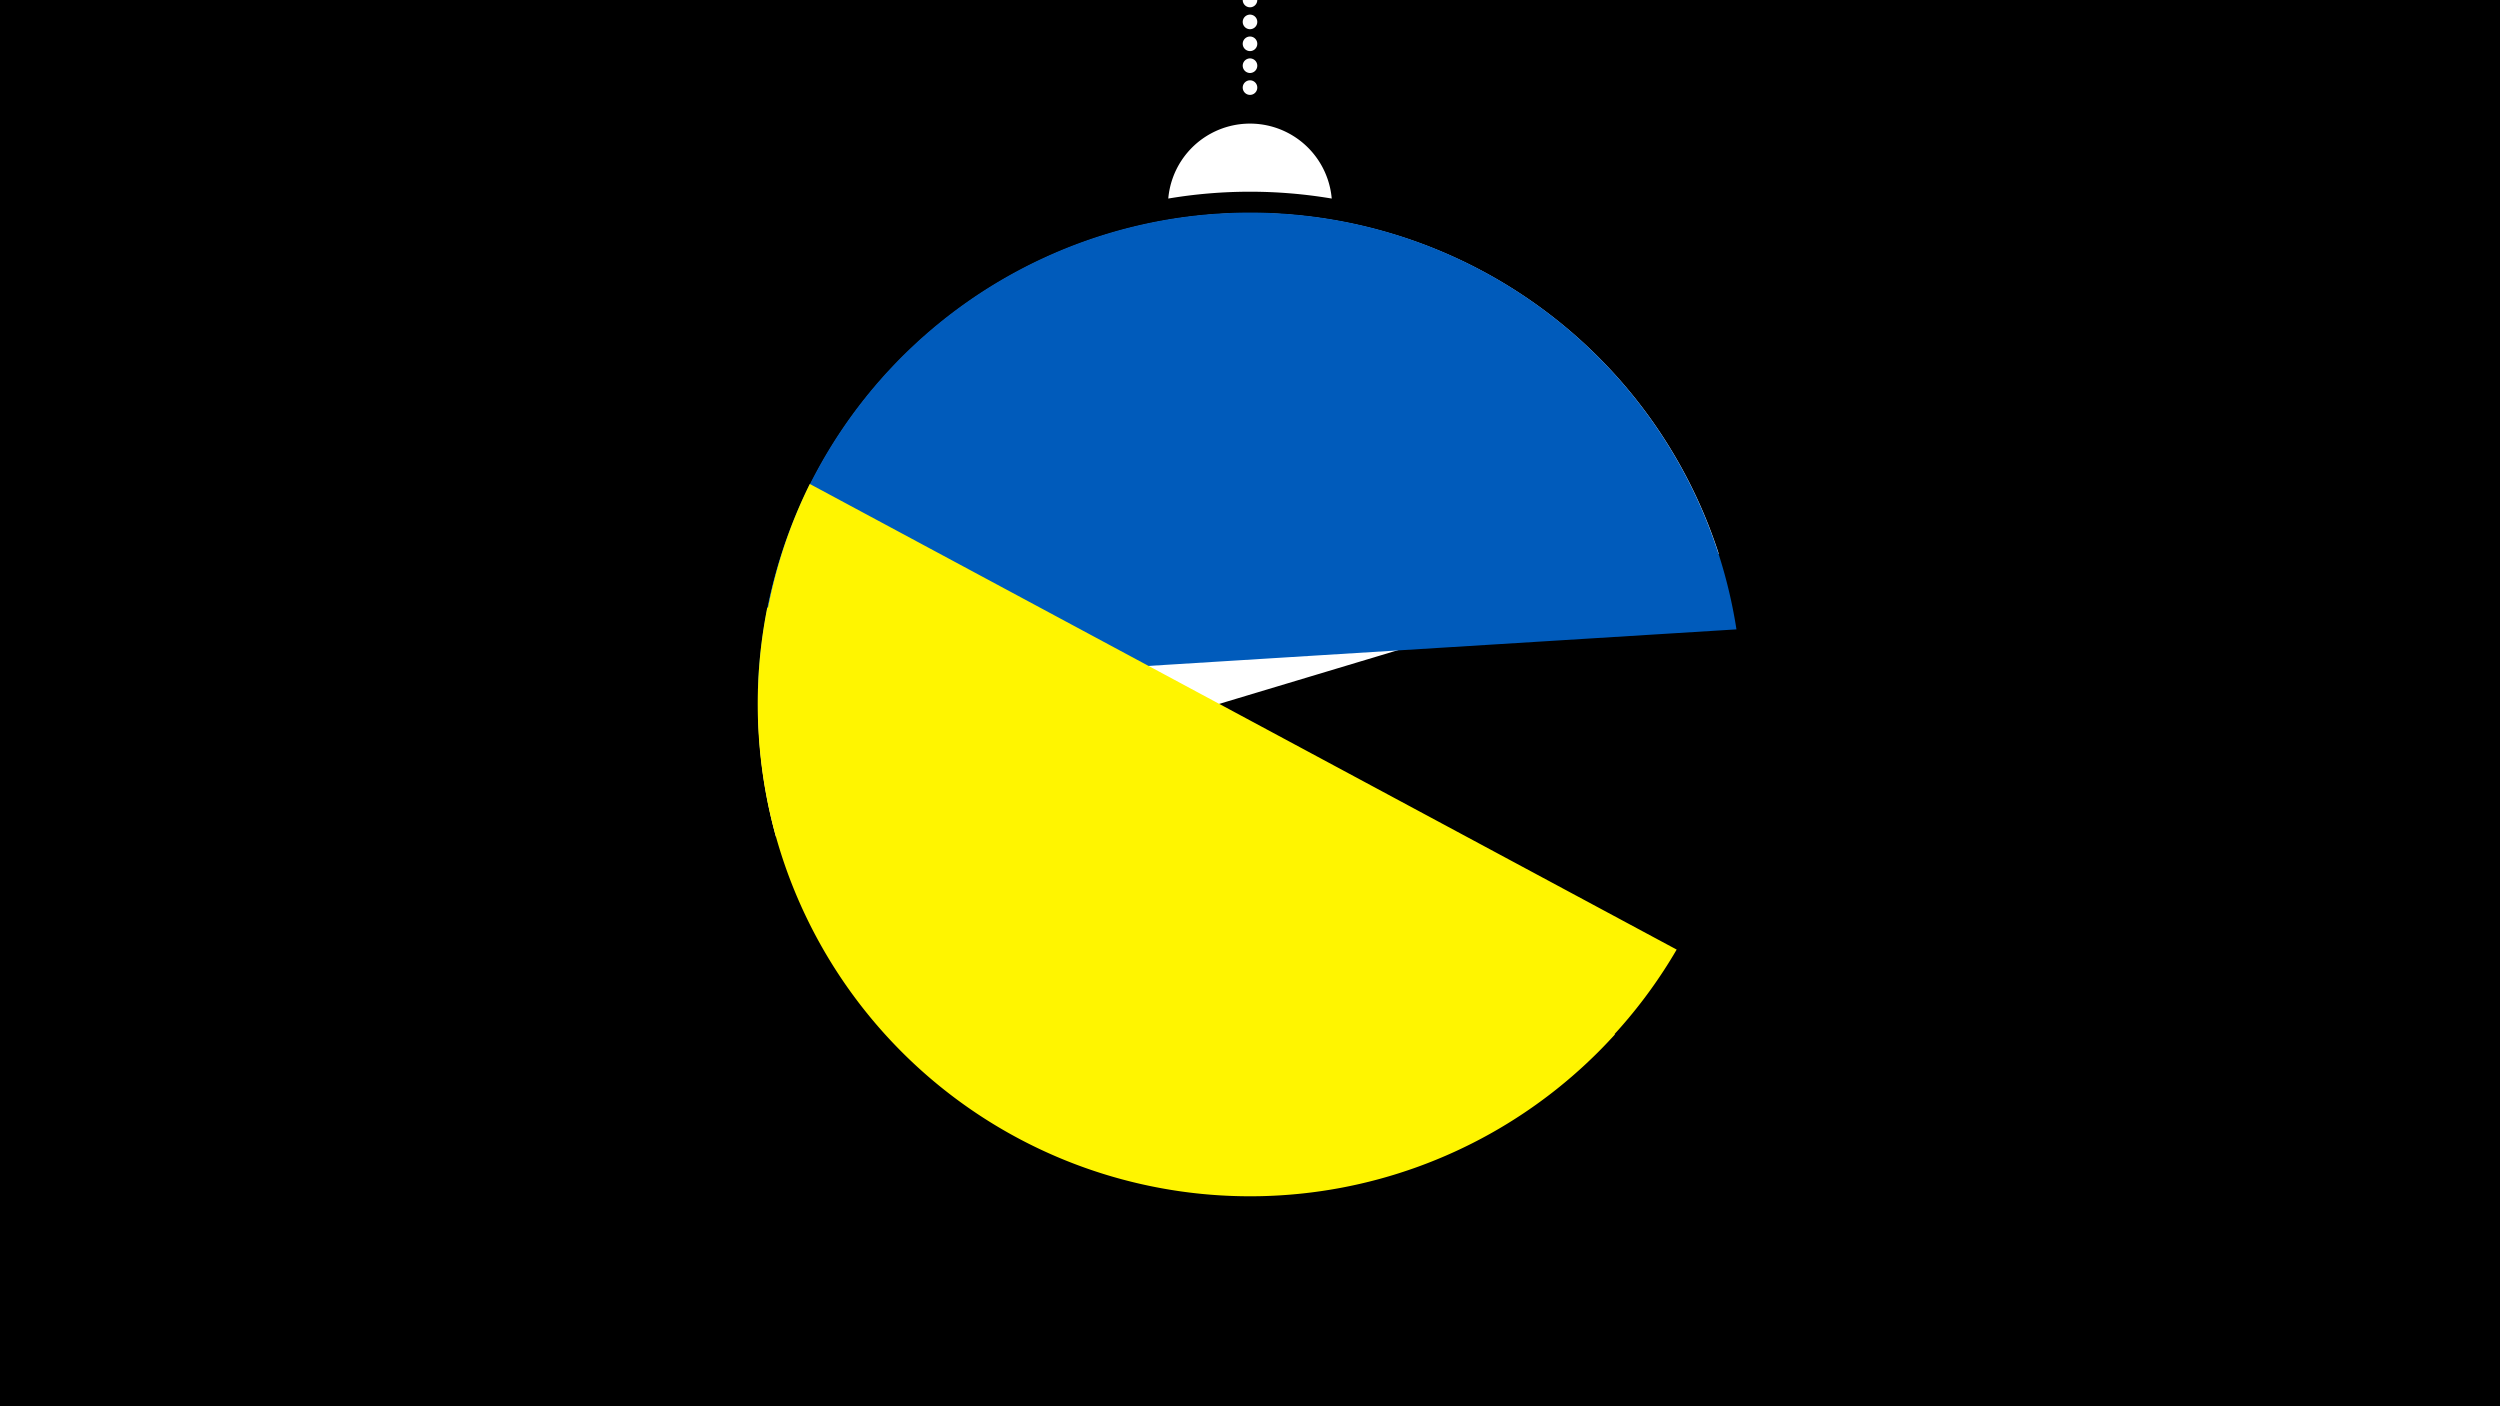 <svg width="1200" height="675" viewBox="-500 -500 1200 675" xmlns="http://www.w3.org/2000/svg"><path d="M-500-500h1200v675h-1200z" fill="#000"/><path d="M139.228,-404.694A 39.375 39.375 0 0 0 60.772 -404.694A 236 236 0 0 1 139.228 -404.694" fill="#fff"/><path d="M100,-500V-447.469" stroke="#fff" stroke-linecap="round" stroke-dasharray="0.01 10.5" stroke-width="7"/><path d="M-127.5-98.2l452.5-136a236.3 236.3 0 0 0-452.5 136" fill="#fff" /><path d="M-136.2-168.7l469.7-29.2a236.3 236.3 0 0 0-469.7 29.2" fill="#005bbb" /><path d="M-111.3-267.7l416.1 223.5a236.3 236.3 0 0 1-416.1-223.5" fill="#fff500" /><path d="M-131.7-208.4l406.9 204.9a236.3 236.3 0 0 1-406.9-204.9" fill="#fff500" /></svg>